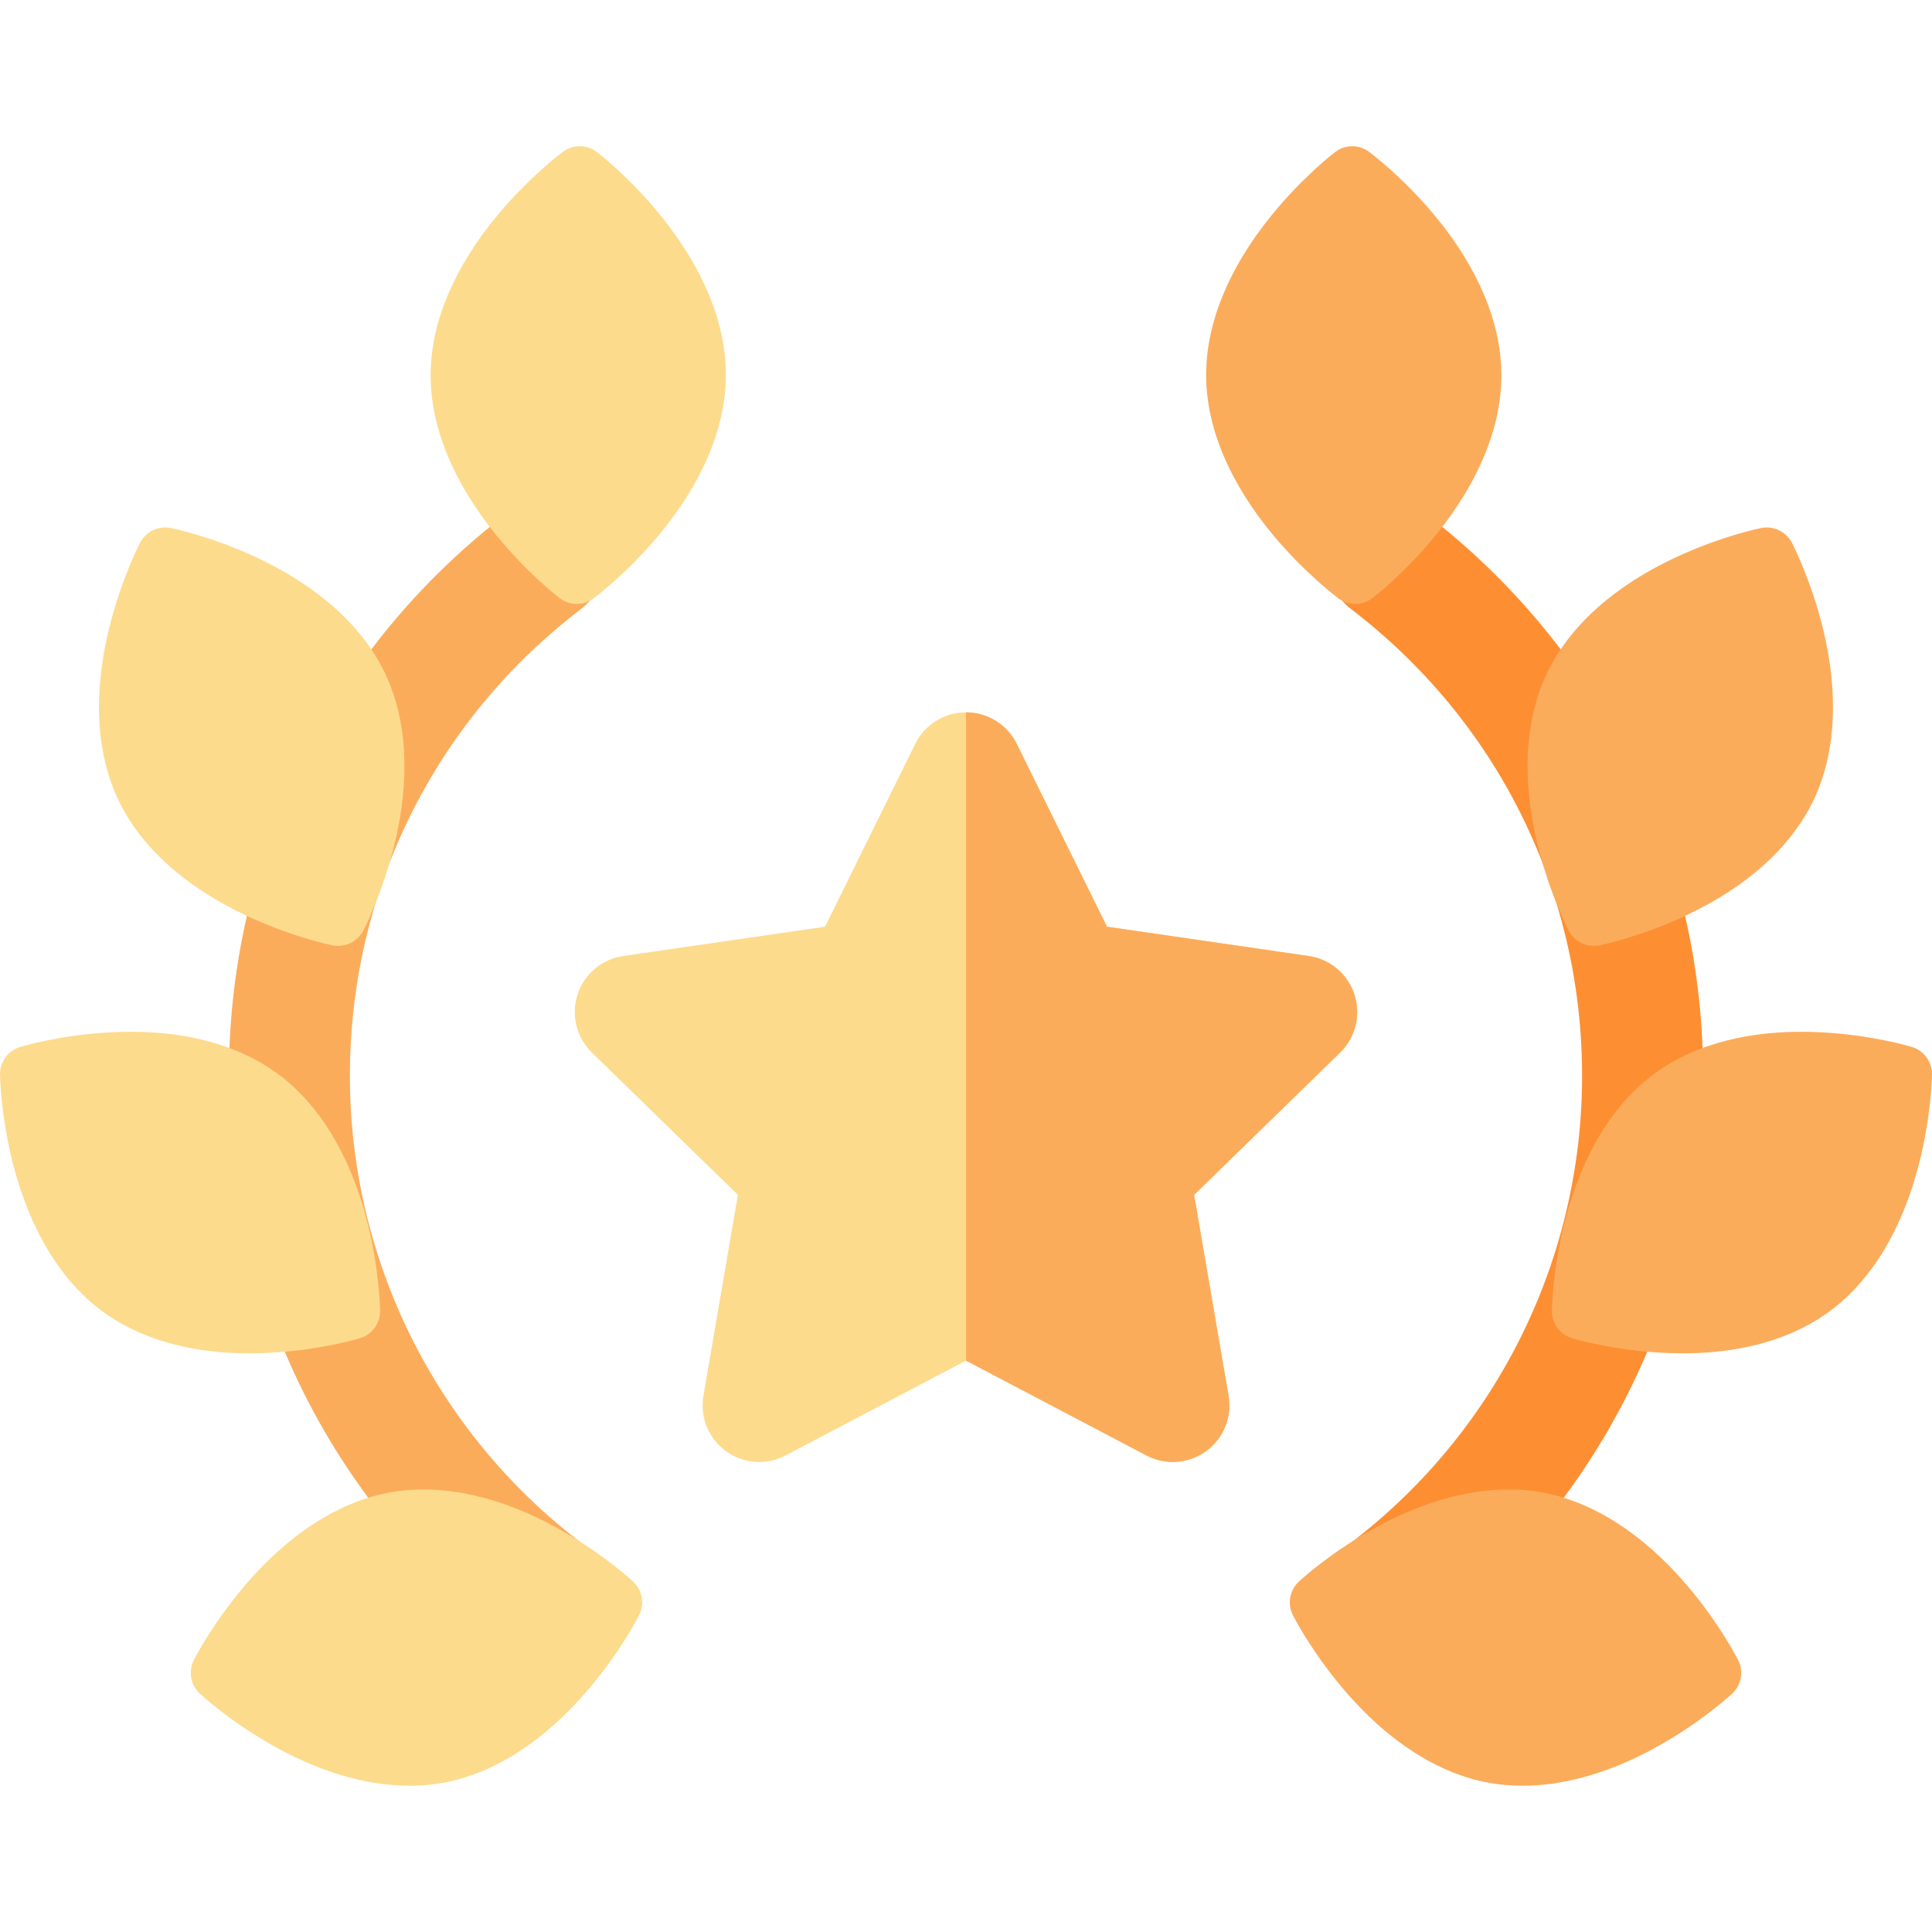 <svg id="Capa_1" enable-background="new 0 0 512 512" height="512" viewBox="0 0 512 512" width="512" xmlns="http://www.w3.org/2000/svg"><g><g><g><path d="m144.782 441.329c6.923 3.073 15.267.881 19.71-5.589 5.012-7.301 3.158-17.282-4.143-22.295-42.729-29.339-68.007-77.752-67.616-129.505.363-48.406 22.66-93.051 61.172-122.488 7.036-5.378 8.379-15.441 3.001-22.477-5.378-7.037-15.441-8.379-22.477-3.002-46.44 35.498-73.327 89.342-73.765 147.726-.47 62.421 30.009 120.808 81.533 156.184.83.57 1.696 1.052 2.585 1.446z" fill="#fbac5b"/><g fill="#fddb8d"><path d="m67.386 243.612c10.928 4.851 19.798 6.717 20.772 6.914 3.249.655 6.586-.94 8.116-3.88.204-.393 5.018-9.717 8.183-22.532 4.328-17.523 3.48-33.346-2.455-45.759-5.934-12.413-17.715-23.01-34.071-30.645-.637-.297-1.271-.585-1.896-.863-10.934-4.854-19.803-6.72-20.779-6.918-3.248-.655-6.585.941-8.115 3.88-.204.393-5.018 9.717-8.184 22.532-4.329 17.522-3.479 33.346 2.456 45.76 5.934 12.412 17.716 23.009 34.07 30.644.642.301 1.276.589 1.903.867z"/><path d="m80.661 466.802c12.852 5.705 25.508 7.674 36.596 5.691 13.543-2.422 26.891-10.963 38.598-24.7 8.397-9.853 13.03-18.806 13.53-19.794 1.492-2.953.841-6.595-1.586-8.852-.809-.751-8.241-7.536-19.546-13.877-2.717-1.525-5.468-2.907-8.176-4.109-12.849-5.704-25.501-7.67-36.59-5.688-13.544 2.422-26.892 10.963-38.599 24.7-8.397 9.852-13.03 18.806-13.53 19.794-1.492 2.953-.841 6.595 1.586 8.852.809.751 8.24 7.535 19.546 13.877 2.715 1.523 5.464 2.904 8.171 4.106z"/><path d="m36.626 352.994c9.9 4.395 21.721 6.244 35.131 5.496 12.938-.722 22.602-3.547 23.661-3.866 3.17-.958 5.356-3.942 5.314-7.257-.005-.442-.172-10.929-3.444-23.723-4.472-17.486-12.701-31.027-23.8-39.16-2.831-2.075-5.987-3.89-9.38-5.396-9.901-4.395-21.721-6.244-35.132-5.496-12.937.722-22.602 3.547-23.661 3.867-3.17.958-5.356 3.943-5.314 7.257.005.442.171 10.927 3.444 23.722 4.472 17.486 12.701 31.027 23.8 39.16.432.316.871.626 1.318.931l.008.005c2.48 1.689 5.183 3.185 8.055 4.46z"/><path d="m149.806 159.403c2.457 1.091 5.325.773 7.488-.827.354-.263 8.769-6.538 17.227-16.67 11.568-13.855 17.736-28.451 17.84-42.21.103-13.758-5.846-28.446-17.204-42.475-8.31-10.264-16.621-16.657-16.971-16.924-.472-.361-.98-.663-1.515-.9-2.454-1.089-5.322-.771-7.483.83-.355.263-8.77 6.539-17.228 16.67-11.568 13.855-17.736 28.452-17.84 42.21-.103 13.759 5.846 28.446 17.203 42.474 8.31 10.264 16.622 16.658 16.973 16.925.468.359.976.661 1.51.897z"/></g></g><g><path d="m367.218 441.329c-6.923 3.073-15.267.881-19.71-5.589-5.012-7.301-3.158-17.282 4.143-22.295 42.729-29.339 68.007-77.752 67.616-129.505-.363-48.406-22.66-93.051-61.172-122.488-7.036-5.378-8.379-15.441-3.001-22.477 5.378-7.037 15.441-8.379 22.477-3.002 46.44 35.498 73.327 89.342 73.766 147.726.47 62.421-30.009 120.808-81.533 156.184-.831.57-1.697 1.052-2.586 1.446z" fill="#fd8f32"/><g fill="#fbac5b"><path d="m444.614 243.612c-10.928 4.851-19.798 6.717-20.772 6.914-3.249.655-6.586-.94-8.116-3.88-.204-.393-5.018-9.717-8.183-22.532-4.328-17.523-3.48-33.346 2.455-45.759 5.934-12.413 17.715-23.01 34.071-30.645.637-.297 1.271-.585 1.896-.863 10.934-4.854 19.803-6.72 20.779-6.918 3.248-.655 6.585.941 8.115 3.88.204.393 5.018 9.717 8.184 22.532 4.329 17.522 3.479 33.346-2.456 45.76-5.934 12.412-17.716 23.009-34.07 30.644-.643.301-1.276.589-1.903.867z"/><path d="m431.339 466.802c-12.852 5.705-25.508 7.674-36.596 5.691-13.543-2.422-26.891-10.963-38.598-24.7-8.397-9.853-13.03-18.806-13.53-19.794-1.492-2.953-.841-6.595 1.586-8.852.809-.751 8.241-7.536 19.546-13.877 2.717-1.525 5.468-2.907 8.176-4.109 12.849-5.704 25.501-7.67 36.59-5.688 13.544 2.422 26.892 10.963 38.599 24.7 8.397 9.852 13.03 18.806 13.53 19.794 1.492 2.953.841 6.595-1.586 8.852-.809.751-8.24 7.535-19.546 13.877-2.715 1.523-5.464 2.904-8.171 4.106z"/><path d="m475.374 352.994c-9.9 4.395-21.721 6.244-35.131 5.496-12.938-.722-22.602-3.547-23.661-3.866-3.17-.958-5.356-3.942-5.314-7.257.005-.442.172-10.929 3.444-23.723 4.471-17.486 12.701-31.027 23.8-39.16 2.831-2.075 5.987-3.89 9.38-5.396 9.901-4.395 21.721-6.244 35.132-5.496 12.937.722 22.602 3.547 23.661 3.867 3.17.958 5.356 3.943 5.314 7.257-.005.442-.172 10.927-3.444 23.722-4.472 17.486-12.701 31.027-23.8 39.16-.432.316-.871.626-1.318.931l-.008.005c-2.48 1.689-5.183 3.185-8.055 4.46z"/><path d="m362.194 159.403c-2.457 1.091-5.325.773-7.488-.827-.354-.263-8.769-6.538-17.227-16.67-11.568-13.855-17.736-28.451-17.841-42.21-.103-13.758 5.846-28.446 17.204-42.475 8.31-10.264 16.621-16.657 16.971-16.924.473-.361.98-.663 1.515-.9 2.454-1.089 5.322-.771 7.483.83.355.263 8.77 6.539 17.228 16.67 11.568 13.855 17.737 28.452 17.841 42.21.103 13.759-5.846 28.446-17.203 42.474-8.31 10.264-16.622 16.658-16.973 16.925-.468.359-.976.661-1.51.897z"/></g></g></g><g><path d="m310.803 387.441c-2.388 0-4.784-.569-6.979-1.723l-47.824-25.143-47.825 25.142c-5.054 2.657-11.177 2.215-15.797-1.142-4.619-3.356-6.933-9.043-5.967-14.671l9.134-53.253-38.691-37.714c-4.088-3.985-5.56-9.946-3.795-15.376 1.764-5.43 6.458-9.388 12.108-10.209l53.47-7.77 23.912-48.452c2.527-5.12 7.742-8.361 13.451-8.361s10.924 3.242 13.451 8.361l23.912 48.452 53.47 7.77c5.65.821 10.344 4.779 12.108 10.209 1.765 5.43.293 11.391-3.795 15.376l-38.691 37.714 9.134 53.253c.965 5.628-1.348 11.315-5.967 14.671-2.614 1.899-5.708 2.866-8.819 2.866z" fill="#fddb8d"/><path d="m358.941 263.561c-1.764-5.43-6.458-9.388-12.108-10.209l-53.47-7.77-23.912-48.452c-2.527-5.12-7.742-8.361-13.451-8.361v171.806l47.825 25.142c2.194 1.154 4.591 1.723 6.979 1.723 3.11 0 6.205-.966 8.818-2.865 4.619-3.356 6.933-9.043 5.967-14.671l-9.134-53.253 38.691-37.714c4.088-3.985 5.56-9.946 3.795-15.376z" fill="#fbac5b"/></g></g></svg>